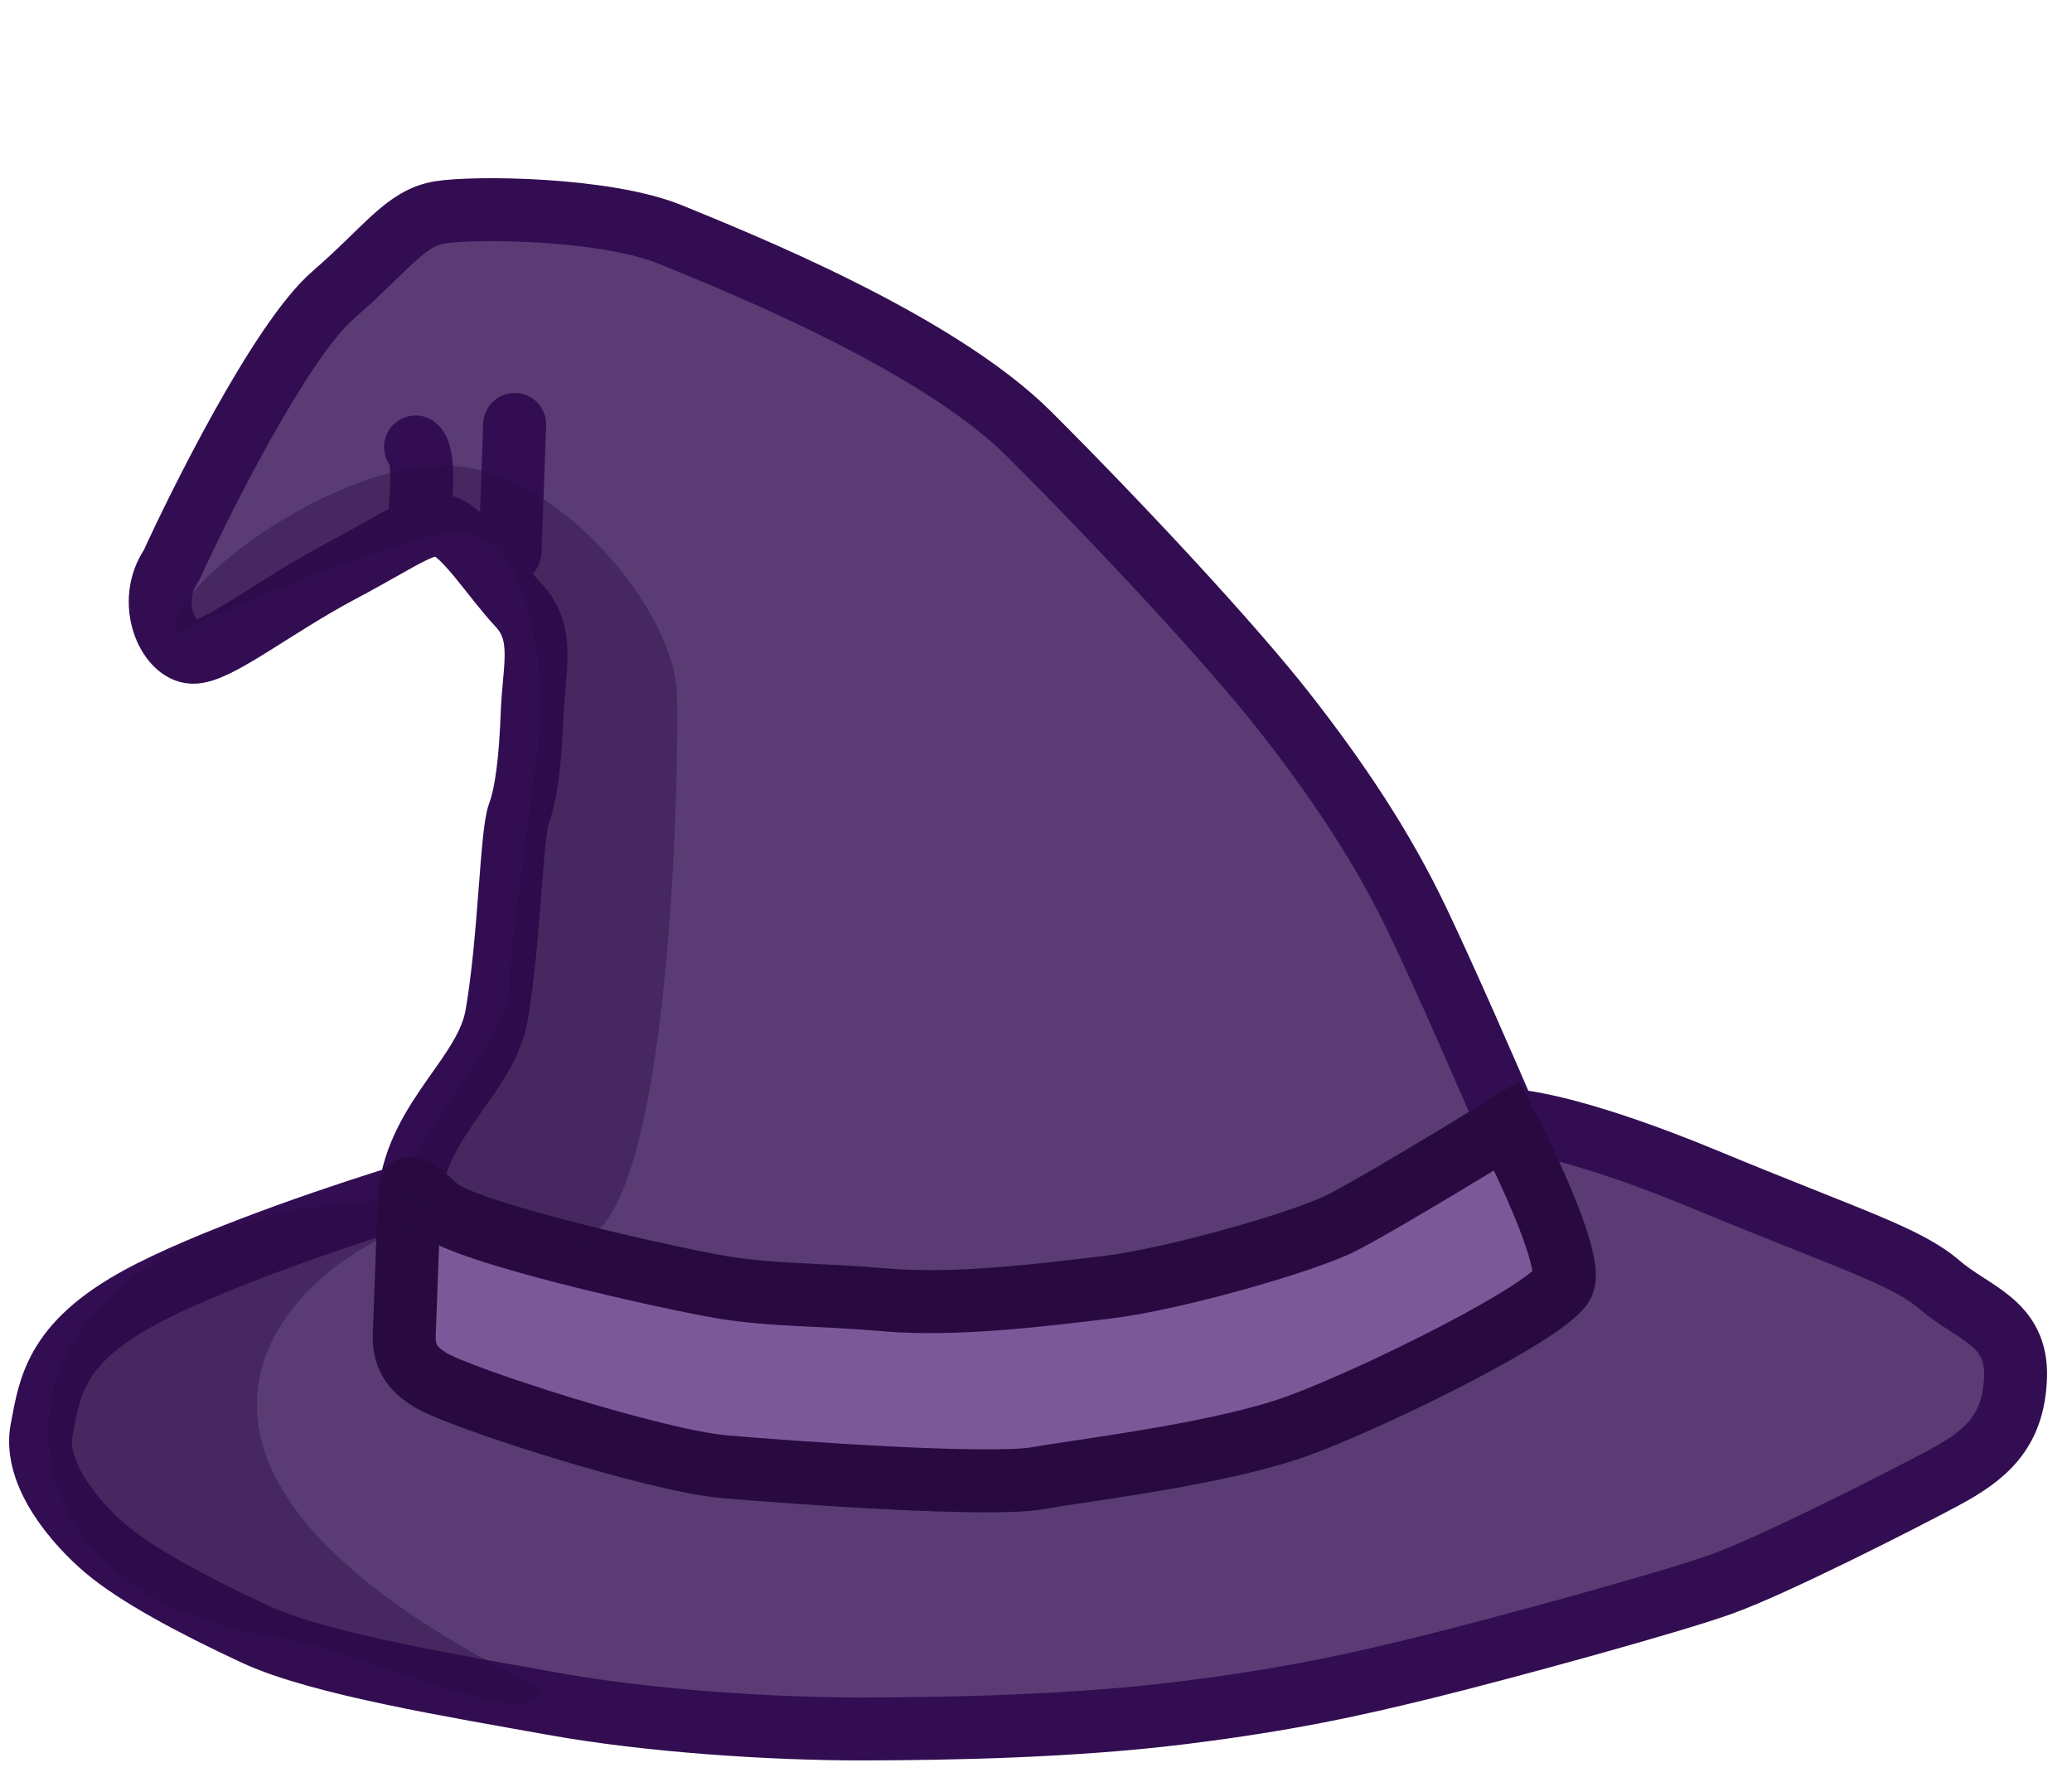 <svg width="200" height="172" viewBox="0 0 200 172" fill="none" xmlns="http://www.w3.org/2000/svg">
<path d="M164.579 113.848C153.282 109.168 147.121 108.099 145.453 108.149C143.712 104.085 139.55 94.532 136.825 88.832C133.418 81.708 129.146 75.344 124.051 68.824C118.956 62.304 108.36 50.906 99.355 41.91C90.35 32.913 70.964 25.205 64.724 22.643C58.484 20.082 45.821 19.952 42.468 20.497C39.115 21.041 37.341 23.976 32.177 28.454C27.013 32.932 19.093 48.977 16.556 54.551C14.091 58.128 16.252 62.874 18.582 62.959C20.912 63.044 26.409 58.578 32.868 55.148C39.327 51.717 41.052 50.113 43.026 50.852C44.999 51.591 47.516 55.683 50.082 58.443C52.648 61.204 51.527 64.496 51.369 68.824C51.211 73.152 50.821 76.568 50.082 78.541C49.343 80.514 49.205 90.686 47.939 97.974C46.926 103.804 40.462 107.757 39.52 115.278C34.24 116.863 21.845 120.966 14.508 124.698C5.337 129.363 4.846 133.679 4.022 137.982C3.198 142.286 7.355 147.105 10.266 149.544C13.177 151.984 18.407 154.842 24.634 157.737C30.862 160.631 44.118 162.782 53.391 164.454C62.663 166.127 74.636 166.897 83.303 166.881C91.971 166.864 103.647 166.624 114.028 165.337C124.409 164.049 130.795 162.616 137.859 160.874C144.923 159.132 161.085 154.722 166.151 152.907C171.218 151.092 183.446 144.872 187.526 142.688C191.606 140.504 194.354 138.271 194.549 132.944C194.744 127.618 190.44 126.794 187.209 124.009C183.977 121.224 178.699 119.697 164.579 113.848Z" fill="#5A3B74" stroke="#320D51" stroke-width="6.073" stroke-linecap="round"/>
<path d="M129.422 118.073C132.41 116.582 141.341 111.175 145.434 108.657C147.614 112.848 151.755 121.756 150.879 123.857C149.782 126.484 132.809 134.864 125.375 137.593C117.942 140.321 104.886 141.844 100.188 142.673C95.491 143.501 76.54 142.142 69.894 141.566C63.248 140.989 44.467 134.969 41.532 133.195C38.596 131.421 39.002 129.436 39.075 127.439L39.538 114.788C39.546 114.566 40.078 114.608 42.14 116.55C44.718 118.978 64.559 123.37 69.528 124.218C74.497 125.066 78.837 124.891 85.483 125.468C92.047 126.037 100.295 125.041 106.626 124.277L106.862 124.249C113.224 123.481 125.687 119.936 129.422 118.073Z" fill="#7B5999"/>
<path d="M129.422 118.073C132.41 116.582 141.341 111.175 145.434 108.657C147.614 112.848 151.755 121.756 150.879 123.857C149.782 126.484 132.809 134.864 125.375 137.593C117.942 140.321 104.886 141.844 100.188 142.673C95.491 143.501 76.54 142.142 69.894 141.566C63.248 140.989 44.467 134.969 41.532 133.195C38.596 131.421 39.002 129.436 39.075 127.439L39.538 114.788C39.546 114.566 40.078 114.608 42.14 116.55C44.718 118.978 64.559 123.37 69.528 124.218C74.497 125.066 78.837 124.891 85.483 125.468C92.047 126.037 100.295 125.041 106.626 124.277L106.862 124.249C113.224 123.481 125.687 119.936 129.422 118.073Z" stroke="#320D51" stroke-width="6.073" stroke-linecap="round"/>
<path d="M129.422 118.073C132.41 116.582 141.341 111.175 145.434 108.657C147.614 112.848 151.755 121.756 150.879 123.857C149.782 126.484 132.809 134.864 125.375 137.593C117.942 140.321 104.886 141.844 100.188 142.673C95.491 143.501 76.54 142.142 69.894 141.566C63.248 140.989 44.467 134.969 41.532 133.195C38.596 131.421 39.002 129.436 39.075 127.439L39.538 114.788C39.546 114.566 40.078 114.608 42.14 116.55C44.718 118.978 64.559 123.37 69.528 124.218C74.497 125.066 78.837 124.891 85.483 125.468C92.047 126.037 100.295 125.041 106.626 124.277L106.862 124.249C113.224 123.481 125.687 119.936 129.422 118.073Z" stroke="black" stroke-opacity="0.2" stroke-width="6.073" stroke-linecap="round"/>
<path d="M49.23 53.284L49.68 40.966" stroke="#320D51" stroke-width="6.073" stroke-linecap="round"/>
<path d="M40.57 48.825C40.742 47.165 40.89 43.703 40.111 43.142" stroke="#320D51" stroke-width="6.073" stroke-linecap="round"/>
<path opacity="0.4" d="M25.065 157.69C-4.897 152.622 -3.477 115.788 40.247 115.788L40.247 118.217C29.619 121.064 6.239 140.484 52.19 162.953C51.267 167.718 37.646 159.818 25.065 157.69Z" fill="#280A41"/>
<path opacity="0.4" d="M43.486 44.939C32.757 44.331 15.775 56.679 16.968 61.133C24.053 57.826 39.518 51.254 44.7 51.416C51.178 51.619 52.19 64.372 52.19 68.42C52.19 72.469 49.154 90.485 49.154 95.343C49.154 100.201 39.64 110.12 39.64 113.359C39.64 116.598 46.117 120.039 55.429 119.836C64.741 119.634 65.55 74.898 65.348 67.003C65.145 59.108 54.215 45.546 43.486 44.939Z" fill="#280A41"/>
</svg>
